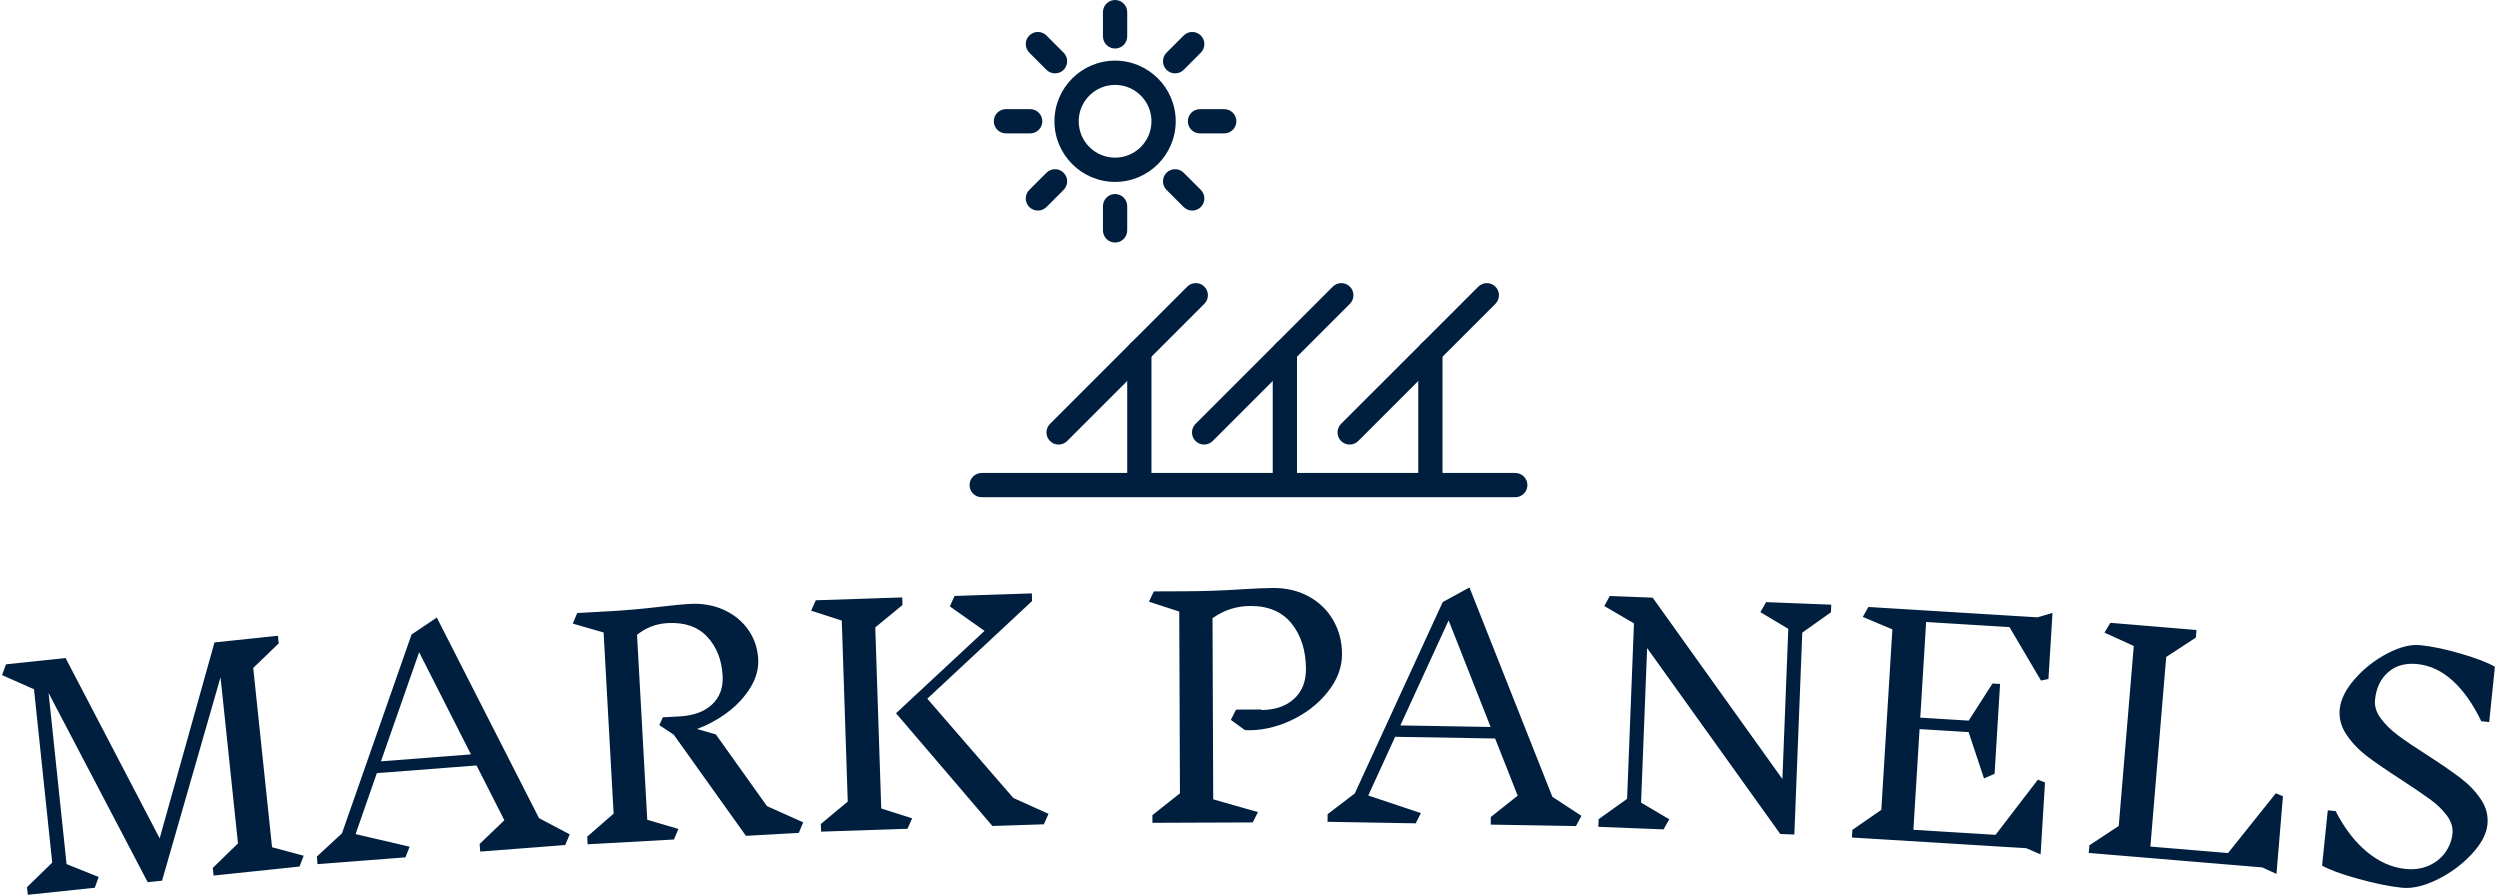 <svg xmlns="http://www.w3.org/2000/svg" version="1.1" xmlns:xlink="http://www.w3.org/1999/xlink" xmlns:svgjs="http://svgjs.dev/svgjs" width="1000" height="358" viewBox="0 0 1000 358"><g transform="matrix(1,0,0,1,-0.606,-0.041)"><svg viewBox="0 0 396 142" data-background-color="#f9f9f9" preserveAspectRatio="xMidYMid meet" height="358" width="1000" xmlns="http://www.w3.org/2000/svg" xmlns:xlink="http://www.w3.org/1999/xlink"><g id="tight-bounds" transform="matrix(1,0,0,1,0.24,0.016)"><svg viewBox="0 0 395.52 141.967" height="141.967" width="395.52"><g><svg viewBox="0 0 395.52 141.967" height="141.967" width="395.52"><g transform="matrix(1,0,0,1,0,93.211)"><svg viewBox="0 0 395.52 48.756" height="48.756" width="395.52"><g><svg viewBox="0 0 395.52 48.756" height="48.756" width="395.52"><g><svg viewBox="0 0 395.52 48.756" height="48.756" width="395.52"><g transform="matrix(1,0,0,1,0,0)"><svg width="395.52" viewBox="0.151 -38.255 413.119 50.926" height="48.756" data-palette-color="#001f3f"><path d="M50.142 6.197l-0.696 1.793-14.242 1.496-0.133-1.263 4.178-4.069-2.892-27.528-9.691 33.707-2.377 0.25-16.427-31.355 2.98 28.354 5.322 2.135-0.647 1.788-11.099 1.166-0.133-1.263 4.178-4.069-3.019-28.732-5.293-2.34 0.647-1.787 9.885-1.039 15.587 29.875 9.087-32.467 10.513-1.105 0.132 1.263-4.227 4.074 3.121 29.707zM94.226 2.652l-0.746 1.772-14.088 1.088-0.098-1.266 4.1-3.928-4.613-9.082-16.52 1.276-3.523 10.101 8.957 2.087-0.696 1.768-14.577 1.126-0.098-1.267 4.157-3.841 11.529-32.945 4.185-2.82 16.939 33.245zM77.858-10.598l-8.589-16.929-6.327 18.08zM132.918 0.662l-0.734 1.753-8.757 0.485-11.964-16.765-2.381-1.581 0.569-1.293 2.816-0.156c2.303-0.127 4.089-0.79 5.358-1.989 1.269-1.192 1.849-2.776 1.741-4.754v0c-0.145-2.629-0.995-4.779-2.55-6.449-1.561-1.67-3.753-2.426-6.576-2.27v0c-1.877 0.104-3.564 0.751-5.06 1.943v0l1.695 30.653 5.162 1.517-0.734 1.753-14.309 0.792-0.07-1.268 4.377-3.808-1.661-30.024-5.109-1.47 0.734-1.753 5.162-0.286c2.949-0.163 5.879-0.422 8.791-0.777v0c2.07-0.241 3.621-0.391 4.652-0.447v0c2.11-0.117 4.018 0.215 5.724 0.995 1.699 0.787 3.046 1.895 4.04 3.322 0.987 1.421 1.529 3.023 1.628 4.808v0c0.09 1.624-0.343 3.211-1.3 4.759-0.956 1.548-2.222 2.914-3.799 4.096-1.577 1.176-3.26 2.09-5.046 2.743v0l3.124 0.898 8.469 11.881zM145.85-1.635l5.127 1.632-0.774 1.736-14.322 0.473-0.042-1.27 4.461-3.709-0.99-30.003-5.076-1.634 0.773-1.726 14.322-0.473 0.042 1.26-4.51 3.71zM173.574-0.748l-0.773 1.736-8.525 0.281-15.975-18.683 14.668-13.651-5.746-4.053 0.773-1.736 12.813-0.423 0.042 1.269-17.366 16.181 14.25 16.45zM208.8-17.947c2.273-0.009 4.081-0.616 5.423-1.821 1.349-1.205 2.019-2.865 2.011-4.978v0c-0.012-3.053-0.802-5.56-2.369-7.521-1.568-1.961-3.848-2.935-6.842-2.924v0c-2.307 0.009-4.397 0.684-6.272 2.025v0l0.116 30.019 7.418 2.112-0.873 1.713-16.62 0.064-0.005-1.269 4.566-3.618-0.116-30.12-5.027-1.641 0.824-1.703 5.17-0.02c3.213-0.012 6.38-0.125 9.498-0.336v0c2.273-0.135 3.963-0.205 5.07-0.21v0c2.24-0.009 4.222 0.464 5.945 1.417 1.73 0.947 3.075 2.255 4.035 3.924 0.966 1.67 1.454 3.528 1.462 5.575v0c0.009 2.247-0.796 4.37-2.415 6.369-1.612 2.006-3.676 3.584-6.192 4.734-2.516 1.143-5.007 1.656-7.474 1.539v0l-2.347-1.701 0.874-1.703 4.19-0.017zM261.888-0.413l-0.909 1.695-14.128-0.241 0.022-1.27 4.45-3.525-3.739-9.475-16.567-0.283-4.457 9.726 8.722 2.919-0.859 1.695-14.618-0.249 0.022-1.27 4.499-3.433 14.573-31.716 4.432-2.415 13.74 34.689zM246.837-15.142l-6.96-17.661-7.998 17.406zM303.241-34.148l-4.756 3.376-1.312 33.455-2.339-0.092-22.059-30.808-1.005 25.61 4.676 2.765-0.947 1.675-10.811-0.424 0.049-1.269 4.716-3.368 1.14-29.078-4.911-2.875 0.896-1.666 7.115 0.279 21.498 30.056 0.977-24.891-4.626-2.763 0.946-1.665 10.802 0.424zM337.98 5.975l-2.372-1.027-28.895-1.77 0.077-1.268 4.792-3.313 1.833-29.914-4.903-2.064 0.932-1.646 28.018 1.717 2.489-0.729-0.67 10.94-1.239 0.264-5.218-8.855-13.814-0.847-0.971 15.85 8.025 0.492 3.943-6.15 1.258 0.077-0.912 14.882-1.751 0.774-2.555-7.68-8.124-0.498-1.023 16.688 13.614 0.835 7.012-9.139 1.184 0.464zM377.07 9.213l-2.358-1.08-28.75-2.399 0.106-1.266 4.863-3.206 2.489-29.827-4.852-2.211 0.968-1.625 14.28 1.192-0.104 1.255-4.915 3.213-2.622 31.421 12.865 1.073 7.922-9.905 1.183 0.49zM406.238 2.525c0.104-1.001-0.2-1.988-0.91-2.959-0.717-0.972-1.64-1.869-2.768-2.69-1.122-0.82-2.693-1.89-4.715-3.212v0c-2.356-1.517-4.237-2.804-5.642-3.861-1.411-1.064-2.577-2.27-3.497-3.619-0.925-1.356-1.31-2.793-1.152-4.311v0c0.167-1.611 1.01-3.28 2.528-5.006 1.518-1.72 3.305-3.117 5.36-4.191 2.055-1.081 3.889-1.538 5.5-1.372v0c1.976 0.204 4.239 0.683 6.789 1.436 2.549 0.753 4.396 1.467 5.539 2.142v0l-0.948 9.161-1.313-0.136c-1.344-2.813-2.91-5.04-4.698-6.679-1.787-1.639-3.749-2.569-5.884-2.79v0c-1.969-0.204-3.584 0.243-4.843 1.339-1.252 1.09-1.979 2.607-2.18 4.55v0c-0.11 1.068 0.205 2.102 0.946 3.103 0.747 1.009 1.705 1.949 2.875 2.821 1.163 0.878 2.757 1.957 4.782 3.239v0c2.293 1.484 4.129 2.746 5.509 3.787 1.38 1.041 2.515 2.217 3.405 3.529 0.896 1.319 1.267 2.721 1.113 4.207v0c-0.167 1.618-1.06 3.282-2.677 4.991-1.611 1.71-3.507 3.099-5.689 4.167-2.187 1.061-4.12 1.504-5.798 1.331v0c-2.069-0.214-4.501-0.71-7.295-1.489-2.795-0.778-4.777-1.506-5.947-2.183v0l0.947-9.161 1.303 0.134c1.443 2.83 3.165 5.076 5.165 6.737 2 1.661 4.13 2.609 6.391 2.843v0c1.419 0.147 2.704-0.032 3.856-0.536 1.145-0.505 2.061-1.234 2.749-2.189 0.683-0.962 1.082-2.006 1.199-3.133z" opacity="1" transform="matrix(1,0,0,1,0,0)" fill="#001f3f" class="undefined-text-0" data-fill-palette-color="primary" id="text-0"></path></svg></g></svg></g></svg></g></svg></g><g transform="matrix(1,0,0,1,153.506,0)"><svg viewBox="0 0 88.508 78.888" height="78.888" width="88.508"><g><svg xmlns="http://www.w3.org/2000/svg" xmlns:xlink="http://www.w3.org/1999/xlink" version="1.1" viewBox="2 7 92 82" x="0" y="0" height="78.888" width="88.508" class="icon-icon-0" data-fill-palette-color="accent" id="icon-0"><path d="M26 37c-5.512 0-10-4.488-10-10s4.488-10 10-10 10 4.488 10 10-4.488 10-10 10zM26 21c-3.308 0-6 2.692-6 6s2.692 6 6 6 6-2.692 6-6-2.692-6-6-6z" fill="#001f3f" data-fill-palette-color="accent"></path><path d="M26 47c-1.104 0-2-0.896-2-2v-4c0-1.104 0.896-2 2-2s2 0.896 2 2v4c0 1.104-0.896 2-2 2z" fill="#001f3f" data-fill-palette-color="accent"></path><path d="M26 15c-1.104 0-2-0.896-2-2v-4c0-1.104 0.896-2 2-2s2 0.896 2 2v4c0 1.104-0.896 2-2 2z" fill="#001f3f" data-fill-palette-color="accent"></path><path d="M44 29h-4c-1.104 0-2-0.896-2-2s0.896-2 2-2h4c1.104 0 2 0.896 2 2s-0.896 2-2 2z" fill="#001f3f" data-fill-palette-color="accent"></path><path d="M12 29h-4c-1.104 0-2-0.896-2-2s0.896-2 2-2h4c1.104 0 2 0.896 2 2s-0.896 2-2 2z" fill="#001f3f" data-fill-palette-color="accent"></path><path d="M38.728 41.728c-0.512 0-1.024-0.196-1.416-0.584l-2.828-2.828c-0.78-0.78-0.78-2.048 0-2.828s2.048-0.78 2.828 0l2.828 2.828c0.78 0.78 0.78 2.048 0 2.828-0.392 0.388-0.9 0.584-1.412 0.584z" fill="#001f3f" data-fill-palette-color="accent"></path><path d="M16.1 19.1c-0.512 0-1.024-0.196-1.416-0.584l-2.828-2.832c-0.78-0.78-0.78-2.048 0-2.828s2.048-0.78 2.828 0l2.828 2.832c0.78 0.78 0.78 2.048 0 2.828-0.388 0.392-0.9 0.584-1.412 0.584z" fill="#001f3f" data-fill-palette-color="accent"></path><path d="M35.9 19.1c-0.512 0-1.024-0.196-1.416-0.584-0.78-0.78-0.78-2.048 0-2.828l2.828-2.832c0.78-0.78 2.048-0.78 2.828 0s0.78 2.048 0 2.828l-2.828 2.832c-0.392 0.392-0.9 0.584-1.412 0.584z" fill="#001f3f" data-fill-palette-color="accent"></path><path d="M13.272 41.728c-0.512 0-1.024-0.196-1.416-0.584-0.78-0.78-0.78-2.048 0-2.828l2.828-2.828c0.78-0.78 2.048-0.78 2.828 0s0.78 2.048 0 2.828l-2.828 2.828c-0.388 0.388-0.9 0.584-1.412 0.584z" fill="#001f3f" data-fill-palette-color="accent"></path><path d="M92 89h-88c-1.104 0-2-0.9-2-2s0.896-2 2-2h88c1.1 0 2 0.9 2 2s-0.9 2-2 2z" fill="#001f3f" data-fill-palette-color="accent"></path><path d="M30 87c-1.104 0-2-0.9-2-2v-20c0-1.1 0.896-2 2-2s2 0.9 2 2v20c0 1.1-0.896 2-2 2z" fill="#001f3f" data-fill-palette-color="accent"></path><path d="M16.684 80.316c-0.512 0-1.024-0.196-1.416-0.584-0.78-0.78-0.78-2.052 0-2.828l22.628-22.628c0.78-0.78 2.048-0.78 2.828 0 0.78 0.776 0.78 2.048 0 2.824l-22.628 22.632c-0.388 0.388-0.9 0.584-1.412 0.584z" fill="#001f3f" data-fill-palette-color="accent"></path><path d="M54 87c-1.1 0-2-0.9-2-2v-20c0-1.1 0.9-2 2-2s2 0.9 2 2v20c0 1.1-0.9 2-2 2z" fill="#001f3f" data-fill-palette-color="accent"></path><path d="M40.684 80.316c-0.512 0-1.024-0.196-1.416-0.584-0.78-0.78-0.78-2.052 0-2.828l22.632-22.628c0.776-0.78 2.048-0.78 2.828 0 0.776 0.776 0.776 2.048 0 2.824l-22.632 22.632c-0.388 0.388-0.9 0.584-1.412 0.584z" fill="#001f3f" data-fill-palette-color="accent"></path><path d="M78 87c-1.1 0-2-0.9-2-2v-20c0-1.1 0.9-2 2-2s2 0.9 2 2v20c0 1.1-0.9 2-2 2z" fill="#001f3f" data-fill-palette-color="accent"></path><path d="M64.684 80.316c-0.512 0-1.024-0.196-1.416-0.584-0.776-0.78-0.776-2.052 0-2.828l22.632-22.628c0.776-0.78 2.048-0.78 2.828 0 0.776 0.776 0.776 2.048 0 2.824l-22.632 22.632c-0.388 0.388-0.9 0.584-1.412 0.584z" fill="#001f3f" data-fill-palette-color="accent"></path></svg></g></svg></g><g></g></svg></g><defs></defs></svg><rect width="395.52" height="141.967" fill="none" stroke="none" visibility="hidden"></rect></g></svg></g></svg>